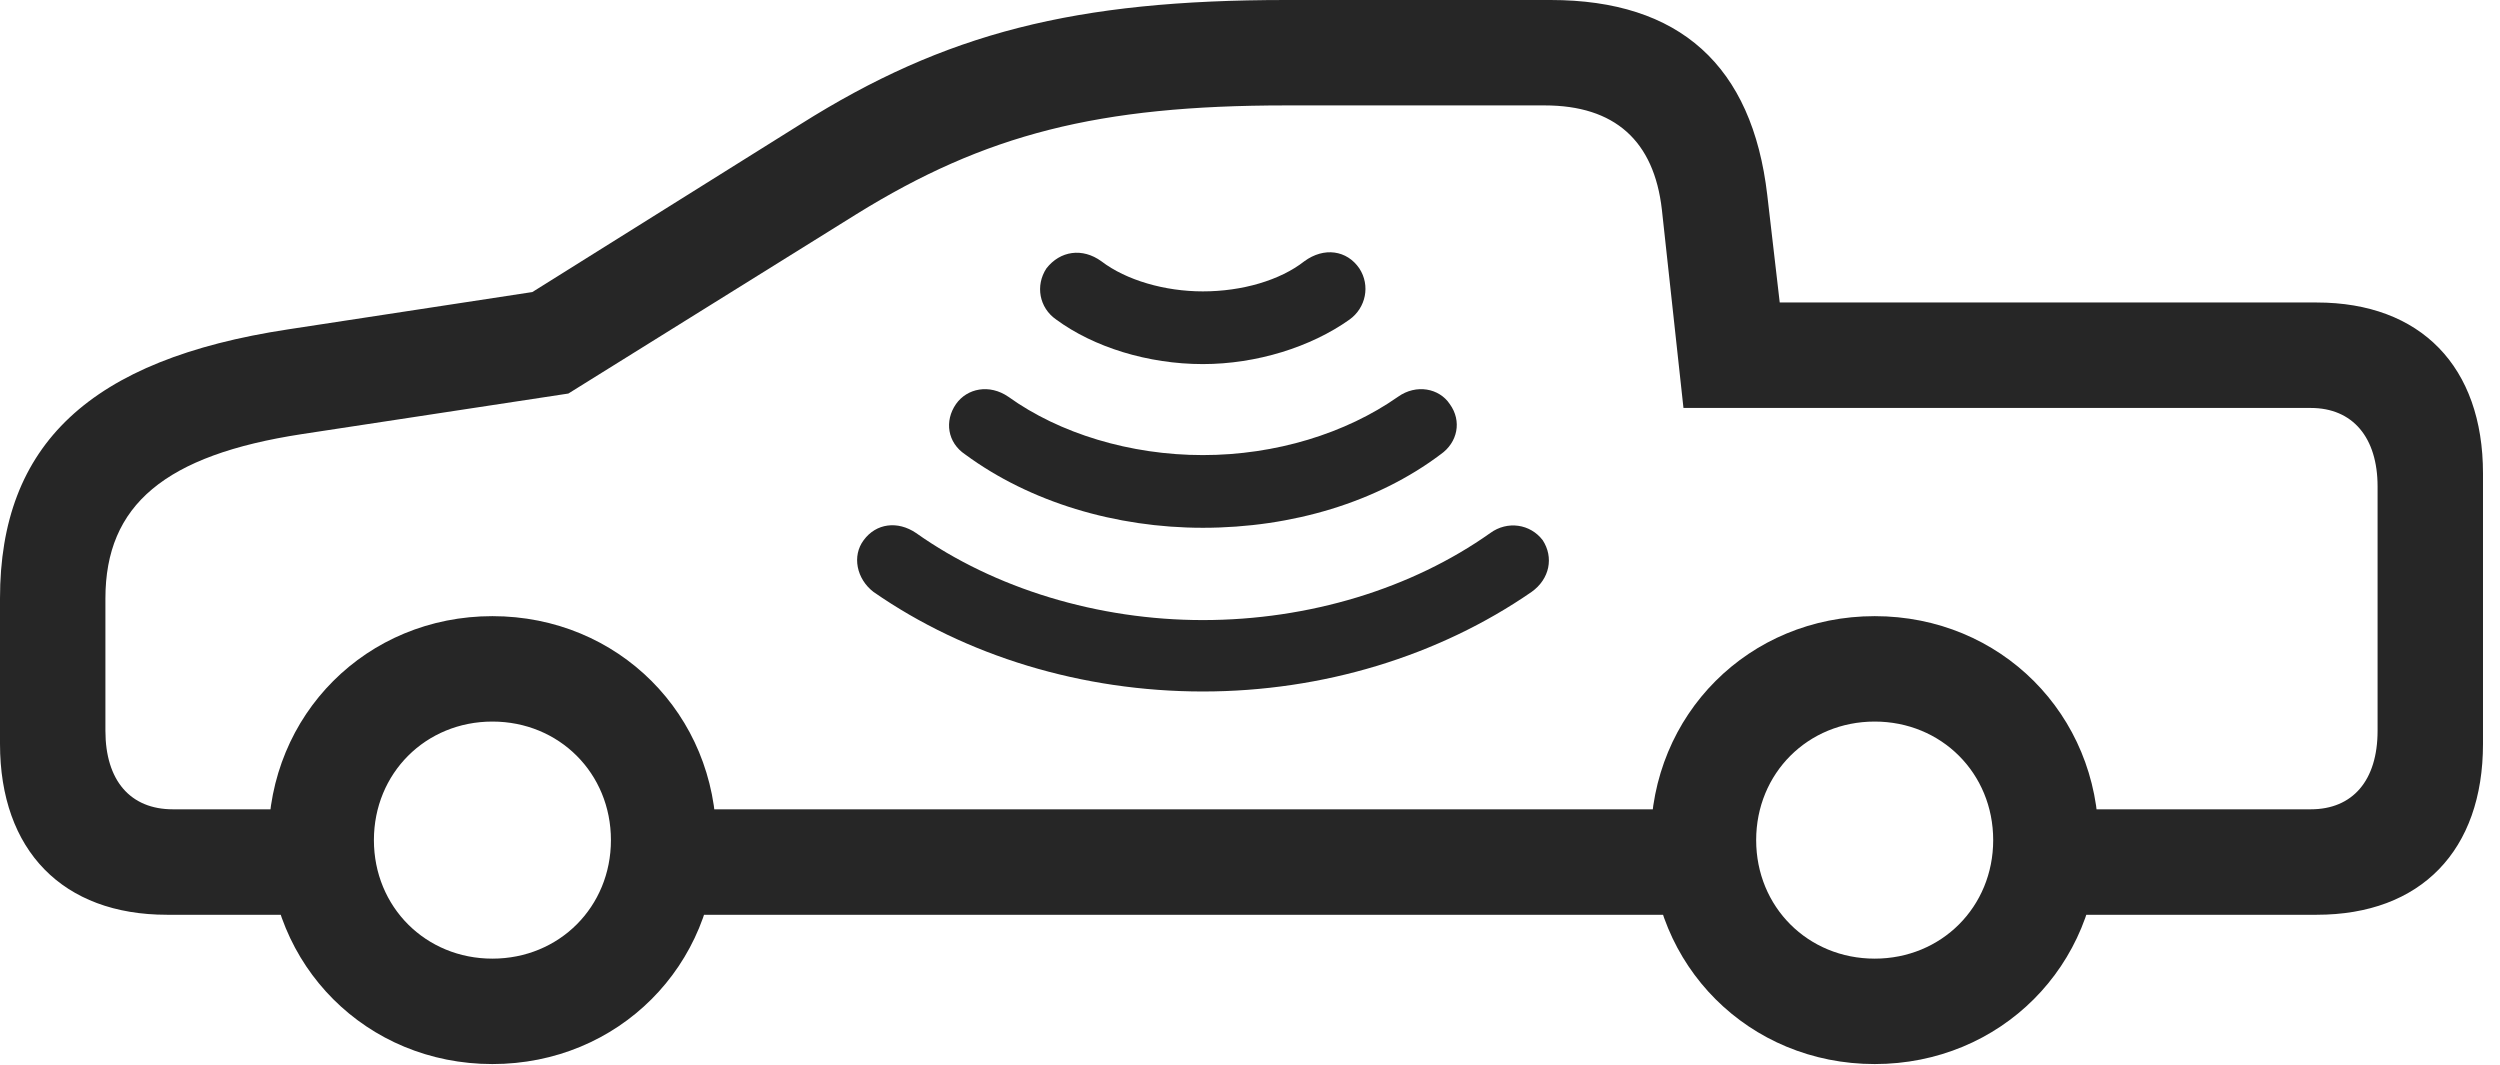 <?xml version="1.0" encoding="UTF-8"?>
<!--Generator: Apple Native CoreSVG 326-->
<!DOCTYPE svg
PUBLIC "-//W3C//DTD SVG 1.1//EN"
       "http://www.w3.org/Graphics/SVG/1.1/DTD/svg11.dtd">
<svg version="1.1" xmlns="http://www.w3.org/2000/svg" xmlns:xlink="http://www.w3.org/1999/xlink" viewBox="0 0 52.199 22.244">
 <g>
  <rect height="22.244" opacity="0" width="52.199" x="0" y="0"/>
  <path d="M3.486 19.1L7.15 19.1L7.15 16.898L3.609 16.898C2.721 16.898 2.201 16.297 2.201 15.258L2.201 12.496C2.201 10.541 3.445 9.502 6.303 9.064L11.867 8.217L17.883 4.471C20.576 2.803 22.928 2.201 26.852 2.201L32.252 2.201C33.715 2.201 34.535 2.939 34.699 4.375L35.15 8.518L48.248 8.518C49.123 8.518 49.643 9.133 49.643 10.158L49.643 15.258C49.643 16.297 49.123 16.898 48.248 16.898L42.793 16.898L42.793 19.1L48.371 19.1C50.545 19.1 51.844 17.76 51.844 15.531L51.844 9.885C51.844 7.656 50.545 6.316 48.371 6.316L37.16 6.316L36.9 4.074C36.586 1.367 35.068 0 32.375 0L26.852 0C22.449 0 19.742 0.684 16.707 2.598L11.115 6.098L6.016 6.877C1.873 7.506 0 9.283 0 12.496L0 15.531C0 17.76 1.312 19.1 3.486 19.1ZM13.562 19.1L35.93 19.1L35.93 16.898L13.562 16.898ZM10.281 22.217C12.906 22.217 14.957 20.166 14.957 17.541C14.957 14.916 12.906 12.865 10.281 12.865C7.656 12.865 5.605 14.916 5.605 17.541C5.605 20.166 7.656 22.217 10.281 22.217ZM10.281 20.016C8.887 20.016 7.807 18.936 7.807 17.541C7.807 16.146 8.887 15.066 10.281 15.066C11.676 15.066 12.756 16.146 12.756 17.541C12.756 18.936 11.676 20.016 10.281 20.016ZM39.143 22.217C41.768 22.217 43.818 20.166 43.818 17.541C43.818 14.916 41.768 12.865 39.143 12.865C36.518 12.865 34.467 14.916 34.467 17.541C34.467 20.166 36.518 22.217 39.143 22.217ZM39.143 20.016C37.748 20.016 36.668 18.936 36.668 17.541C36.668 16.146 37.748 15.066 39.143 15.066C40.537 15.066 41.617 16.146 41.617 17.541C41.617 18.936 40.537 20.016 39.143 20.016Z" fill="black" fill-opacity="0.85"/>
  <path d="M25.115 14.438C27.617 14.438 30.037 13.699 31.979 12.359C32.361 12.086 32.443 11.635 32.211 11.279C31.951 10.938 31.473 10.869 31.117 11.129C29.477 12.291 27.33 12.947 25.115 12.947C22.928 12.947 20.768 12.291 19.127 11.129C18.744 10.869 18.293 10.924 18.033 11.279C17.787 11.607 17.883 12.086 18.238 12.359C20.166 13.699 22.6 14.438 25.115 14.438Z" fill="black" fill-opacity="0.85"/>
  <path d="M25.115 11.02C26.975 11.02 28.752 10.486 30.078 9.488C30.434 9.242 30.529 8.791 30.27 8.436C30.051 8.107 29.572 8.012 29.189 8.285C28.096 9.051 26.633 9.502 25.115 9.502C23.598 9.502 22.121 9.051 21.055 8.285C20.658 8.012 20.193 8.107 19.961 8.436C19.715 8.791 19.783 9.242 20.152 9.488C21.506 10.486 23.297 11.02 25.115 11.02Z" fill="black" fill-opacity="0.85"/>
  <path d="M25.115 7.602C26.236 7.602 27.371 7.246 28.178 6.672C28.52 6.426 28.615 5.961 28.383 5.605C28.123 5.223 27.645 5.154 27.234 5.455C26.729 5.852 25.936 6.084 25.115 6.084C24.322 6.084 23.516 5.852 22.996 5.455C22.6 5.168 22.135 5.236 21.848 5.605C21.615 5.961 21.697 6.426 22.053 6.672C22.832 7.246 23.967 7.602 25.115 7.602Z" fill="black" fill-opacity="0.85"/>
 </g>
</svg>
